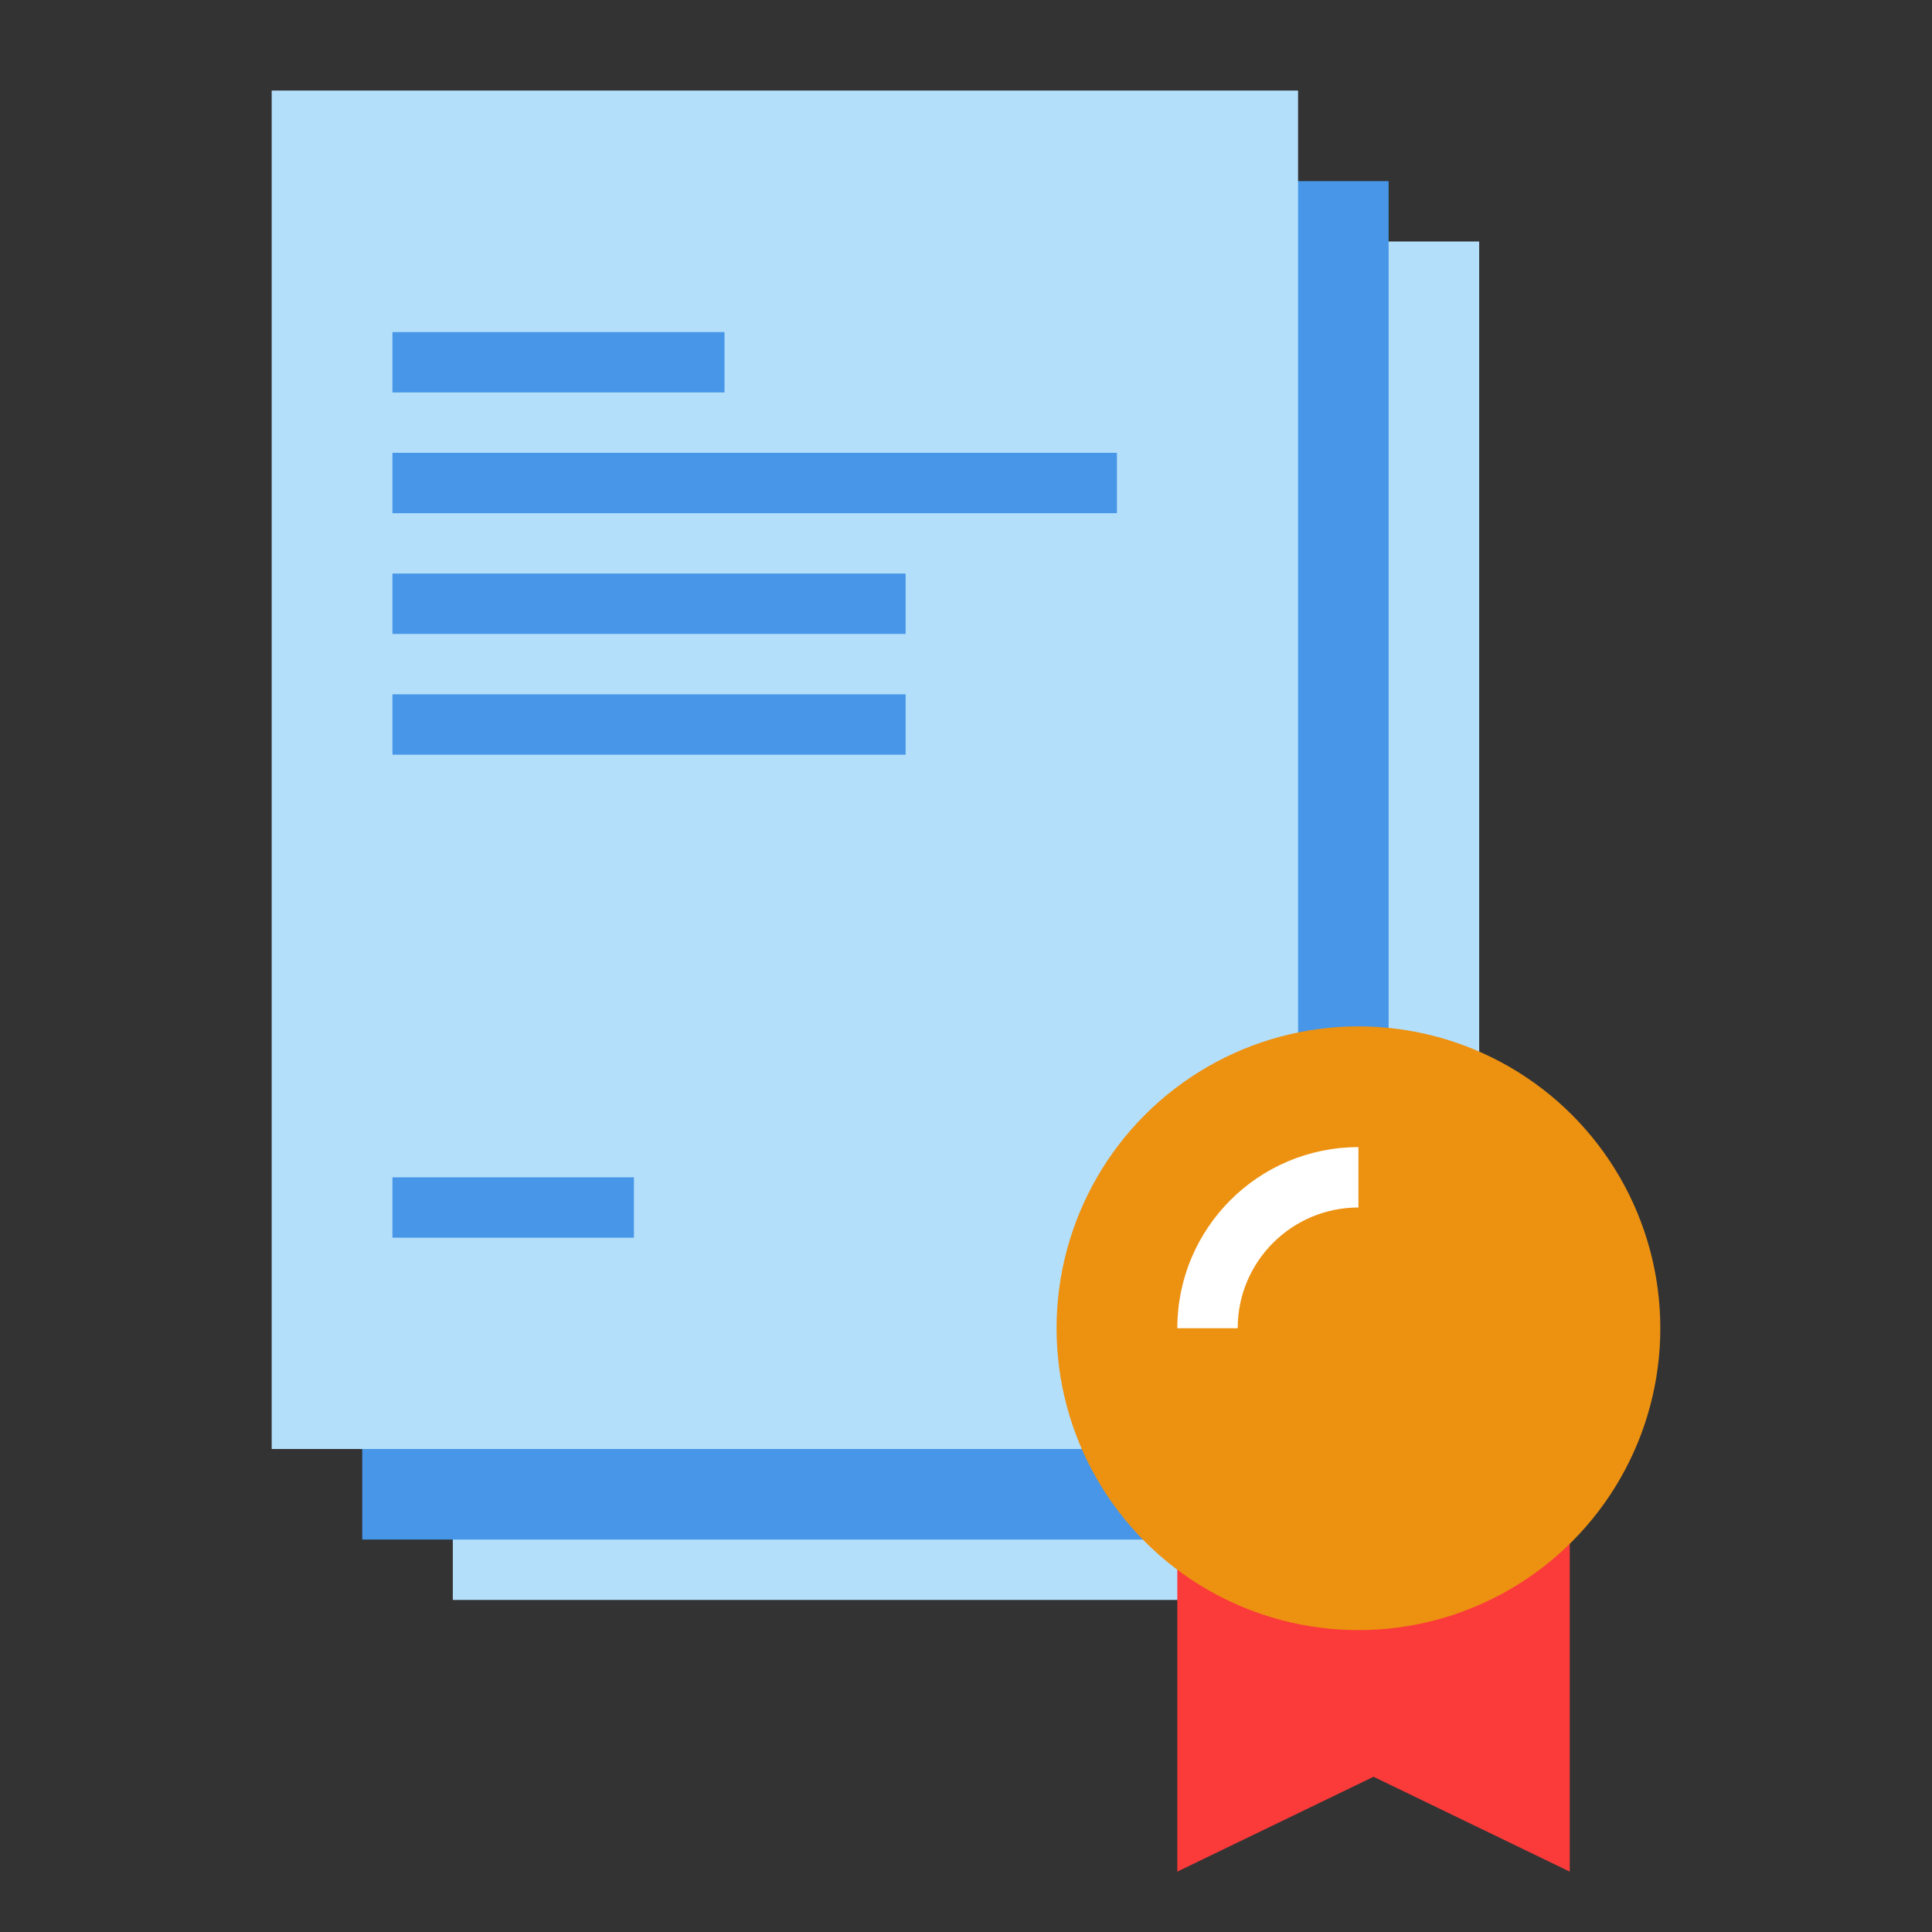 <svg xmlns="http://www.w3.org/2000/svg" width="64" height="64" viewBox="0 0 64 64">
  <rect x="0" y="0" width="64" height="64" fill="#333333" stroke="none"/>
  <g fill="none" fill-rule="evenodd">
    <rect width="34" height="45" x="15" y="8" fill="#B4DFFB"/>
    <rect width="34" height="45" x="12" y="6" fill="#4796E7"/>
    <polygon fill="#FB3A3A" points="39 50 52 50 52 62 45.5 58.858 39 62"/>
    <rect width="34" height="45" x="9" y="3" fill="#B4DFFB"/>
    <polygon fill="#4796E7" fill-rule="nonzero" points="13 13 24 13 24 11 13 11"/>
    <polygon fill="#4796E7" fill-rule="nonzero" points="13 41 21 41 21 39 13 39"/>
    <polygon fill="#4796E7" fill-rule="nonzero" points="13 17 37 17 37 15 13 15"/>
    <polygon fill="#4796E7" fill-rule="nonzero" points="13 21 30 21 30 19 13 19"/>
    <polygon fill="#4796E7" fill-rule="nonzero" points="13 25 30 25 30 23 13 23"/>
    <circle cx="45" cy="44" r="10" fill="#ED9111"/>
    <path fill="#FFF" fill-rule="nonzero" d="M45,38 C41.686,38 39,40.686 39,44 L41,44 C41,41.791 42.791,40 45,40 L45,38 Z"/>
  </g>
</svg>
